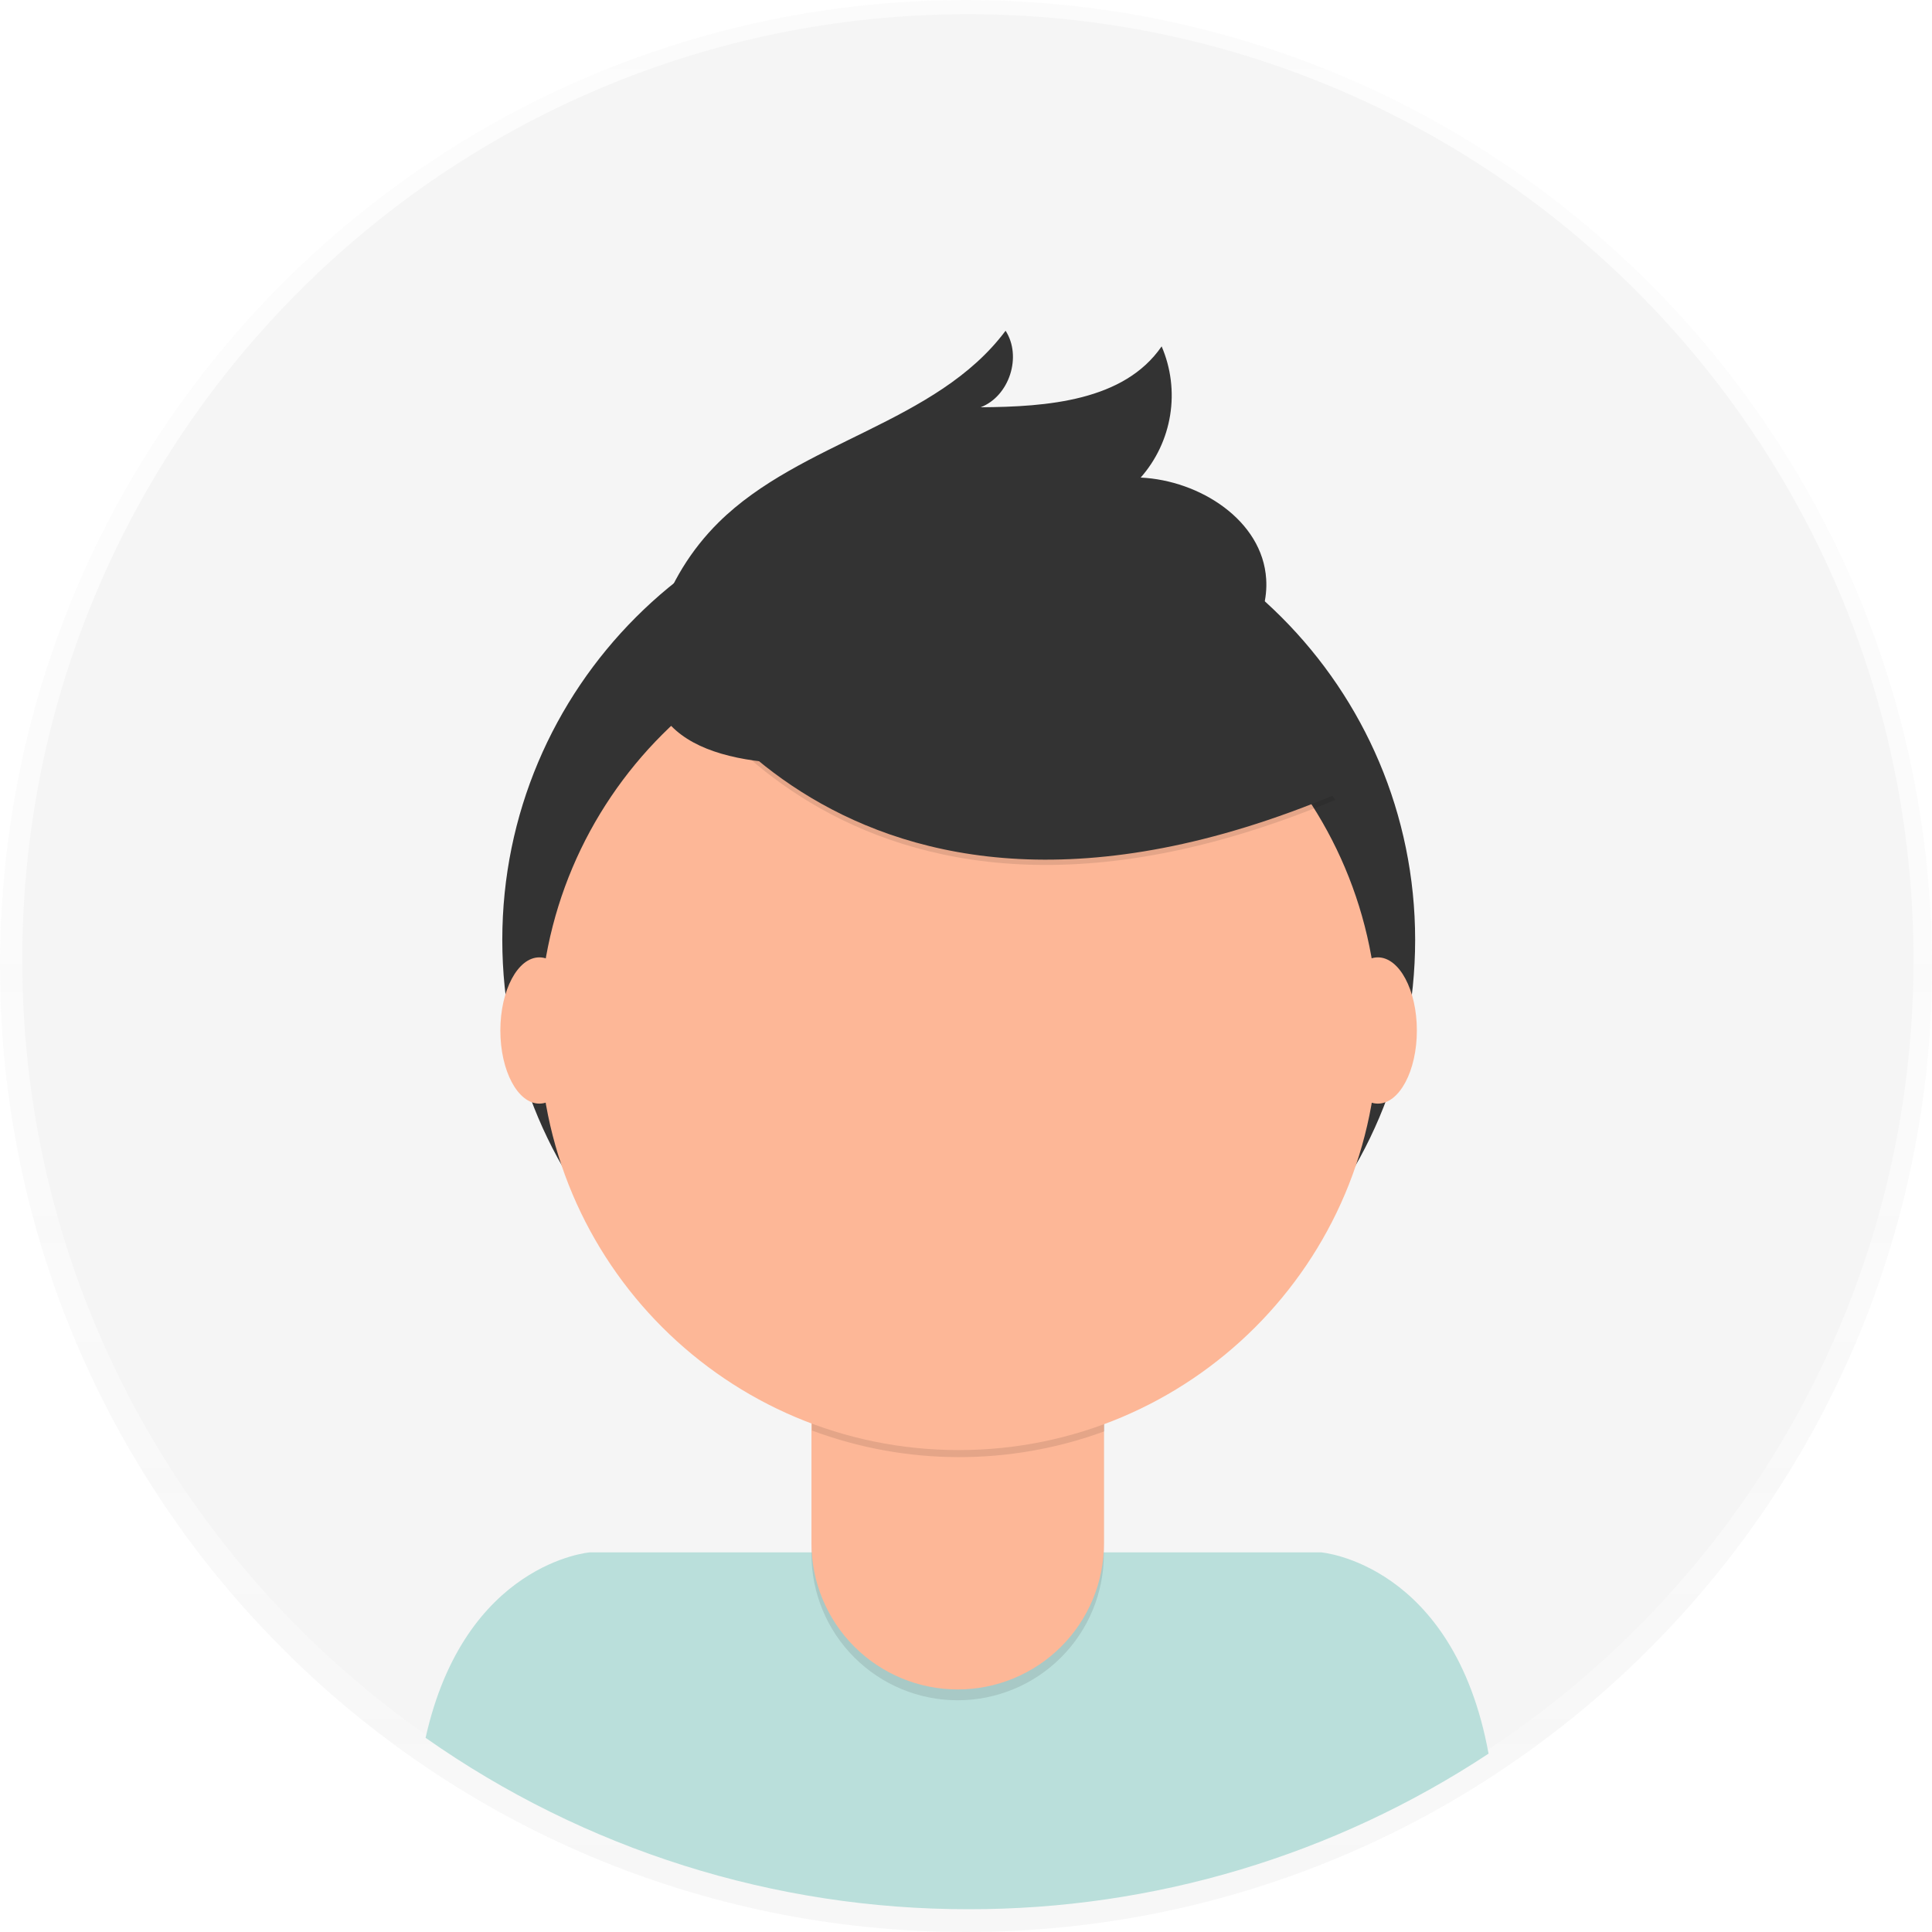 <svg width="262" height="262" viewBox="0 0 677 677" fill="none" xmlns="http://www.w3.org/2000/svg">
<g id="undraw_profile_pic_ic5t (1) 1">
<g id="Group" opacity="0.5">
<path id="Vector" opacity="0.5" d="M338.5 677C525.448 677 677 525.448 677 338.5C677 151.552 525.448 0 338.5 0C151.552 0 0 151.552 0 338.5C0 525.448 151.552 677 338.5 677Z" fill="url(#paint0_linear)"/>
</g>
<path id="Vector_2" d="M339.159 667.698C522.165 667.698 670.521 519.343 670.521 336.337C670.521 153.331 522.165 4.975 339.159 4.975C156.154 4.975 7.798 153.331 7.798 336.337C7.798 519.343 156.154 667.698 339.159 667.698Z" fill="#F5F5F5"/>
<path id="Vector_3" d="M339.47 669.009C404.218 669.114 467.564 650.156 521.61 614.5C509.399 547.769 462.93 543.967 462.93 543.967H206.679C206.679 543.967 162.829 547.566 149.134 608.952C204.855 648.146 271.345 669.126 339.47 669.009V669.009Z" fill="#BADFDB"/>
<path id="Vector_4" d="M335.949 489.293C424.281 489.293 495.888 417.686 495.888 329.354C495.888 241.022 424.281 169.415 335.949 169.415C247.617 169.415 176.01 241.022 176.01 329.354C176.01 417.686 247.617 489.293 335.949 489.293Z" fill="#333333"/>
<path id="Vector_5" opacity="0.1" d="M284.33 462.572H386.812V544.559C386.812 558.145 381.416 571.175 371.81 580.784C362.205 590.393 349.177 595.794 335.59 595.799V595.799C322.001 595.799 308.967 590.401 299.358 580.791C289.748 571.182 284.35 558.148 284.35 544.559V462.572H284.33Z" fill="black"/>
<path id="Vector_6" d="M287.58 458.769H383.601C384.463 458.769 385.289 459.112 385.899 459.721C386.508 460.33 386.85 461.157 386.85 462.019V540.756C386.852 547.488 385.527 554.153 382.951 560.373C380.375 566.592 376.599 572.242 371.839 577.002C367.079 581.761 361.427 585.536 355.208 588.111C348.988 590.685 342.322 592.009 335.59 592.006V592.006C322.001 592.006 308.967 586.608 299.358 576.998C289.748 567.389 284.35 554.356 284.35 540.766V462.019C284.35 461.16 284.689 460.337 285.295 459.728C285.9 459.119 286.721 458.774 287.58 458.769V458.769Z" fill="#FDB797"/>
<path id="Vector_7" opacity="0.1" d="M284.515 501.27C317.543 513.61 353.9 513.71 386.996 501.552V488.943H284.515V501.27Z" fill="black"/>
<path id="Vector_8" d="M335.949 508.129C417.076 508.129 482.843 442.362 482.843 361.235C482.843 280.108 417.076 214.342 335.949 214.342C254.822 214.342 189.056 280.108 189.056 361.235C189.056 442.362 254.822 508.129 335.949 508.129Z" fill="#FDB797"/>
<path id="Vector_9" opacity="0.1" d="M231.315 227.62C231.315 227.62 293.225 353.282 467.858 280.306L427.199 216.553L355.124 190.686L231.315 227.62Z" fill="black"/>
<path id="Vector_10" d="M231.315 225.777C231.315 225.777 293.225 351.439 467.858 278.443L427.199 214.691L355.124 188.823L231.315 225.777Z" fill="#333333"/>
<path id="Vector_11" d="M230.772 217.261C234.946 204.339 242.161 192.608 251.809 183.052C280.703 154.488 328.074 148.465 352.37 115.895C358.189 124.935 353.689 138.834 343.641 142.713C366.919 142.558 393.892 140.521 407.054 121.375C410.306 128.948 411.343 137.288 410.043 145.426C408.744 153.564 405.161 161.167 399.711 167.349C420.341 168.319 442.388 182.286 443.687 202.897C444.58 216.631 435.928 229.627 424.687 237.503C413.445 245.379 399.75 248.997 386.317 251.955C347.094 260.616 205.176 296.862 230.772 217.261Z" fill="#333333"/>
<path id="Vector_12" d="M188.997 386.724C196.545 386.724 202.664 375.251 202.664 361.099C202.664 346.946 196.545 335.474 188.997 335.474C181.45 335.474 175.331 346.946 175.331 361.099C175.331 375.251 181.45 386.724 188.997 386.724Z" fill="#FDB797"/>
<path id="Vector_13" d="M482.823 386.724C490.371 386.724 496.489 375.251 496.489 361.099C496.489 346.946 490.371 335.474 482.823 335.474C475.276 335.474 469.157 346.946 469.157 361.099C469.157 375.251 475.276 386.724 482.823 386.724Z" fill="#FDB797"/>
</g>
<defs>
<linearGradient id="paint0_linear" x1="338.5" y1="677" x2="338.5" y2="0" gradientUnits="userSpaceOnUse">
<stop stop-color="#808080" stop-opacity="0.25"/>
<stop offset="0.54" stop-color="#808080" stop-opacity="0.12"/>
<stop offset="1" stop-color="#808080" stop-opacity="0.1"/>
</linearGradient>
</defs>
</svg>
